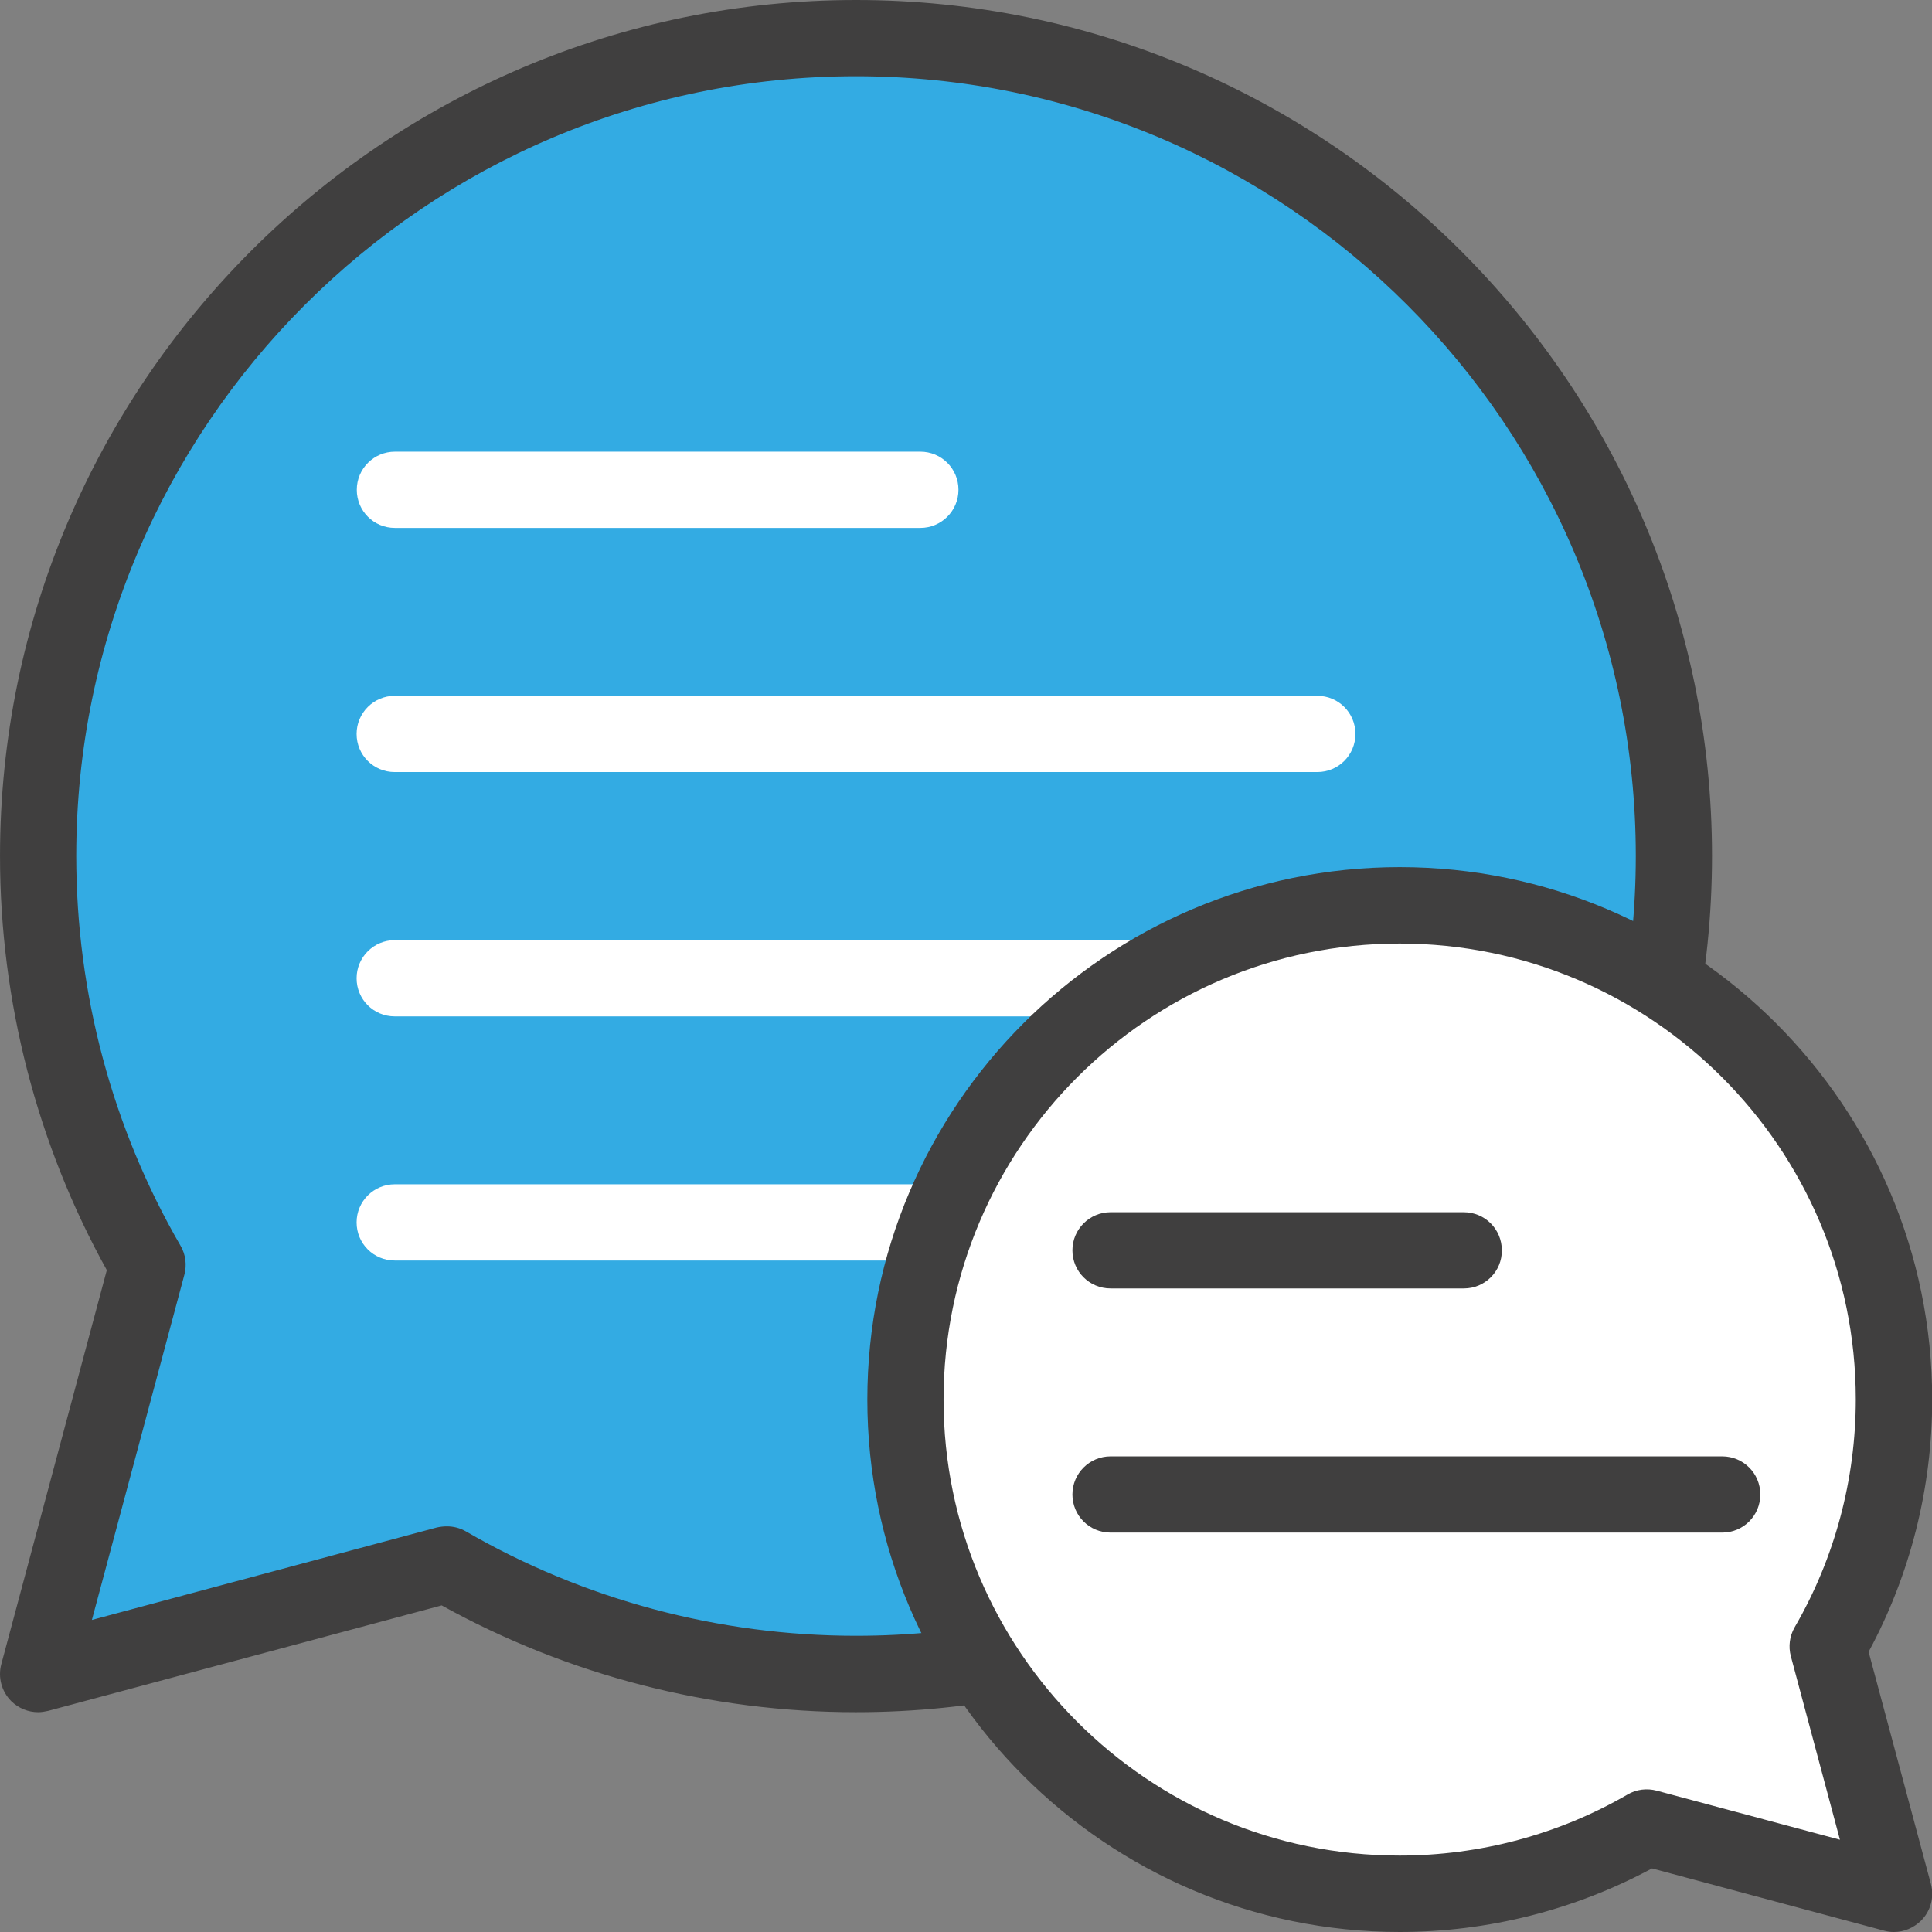 <?xml version="1.0" standalone="no"?><!DOCTYPE svg PUBLIC "-//W3C//DTD SVG 1.1//EN" "http://www.w3.org/Graphics/SVG/1.1/DTD/svg11.dtd"><svg t="1690257091719" class="icon" viewBox="0 0 1024 1024" version="1.1" xmlns="http://www.w3.org/2000/svg" p-id="12508" xmlns:xlink="http://www.w3.org/1999/xlink" width="200" height="200"><rect x="0" y="0" width="1024" height="1024" fill="#808080" stroke="none"/><path d="M78.306 670.5L20.206 887.3l216.6-58.1c63.8 37 137.8 58.1 216.9 58.1 239.5 0 433.5-194.1 433.5-433.5 0-239.5-194.1-433.5-433.5-433.5-239.3 0-433.5 194.1-433.5 433.5 0 78.9 21.1 152.9 58.1 216.7z" fill="#33ABE3" p-id="12509"></path><path d="M20.206 907.5c-5.3 0-10.4-2.1-14.3-5.9C0.806 896.4-1.194 889 0.706 882l55.9-208.8C19.606 606.4 0.006 530.7 0.006 453.7 0.006 203.5 203.506 0 453.706 0s453.7 203.5 453.7 453.7-203.5 453.8-453.7 453.8c-77.1 0-152.8-19.6-219.6-56.6L25.506 906.8c-1.8 0.4-3.5 0.7-5.3 0.7zM236.906 809c3.5 0 7 0.9 10.1 2.7 62.5 36.2 134 55.3 206.7 55.3C681.606 867 867.006 681.6 867.006 453.7S681.606 40.4 453.706 40.4 40.406 225.8 40.406 453.7c0 72.7 19.1 144.2 55.3 206.6 2.7 4.6 3.4 10.2 2 15.4l-49 182.9 182.8-49c1.8-0.4 3.6-0.6 5.4-0.6z" fill="#403F3F" p-id="12510"></path><path d="M487.806 279.8H209.306c-11.2 0-20.2-9-20.2-20.2s9.1-20.2 20.2-20.2h278.5c11.2 0 20.2 9 20.2 20.2s-9.1 20.2-20.2 20.2zM698.206 409.2h-489c-11.2 0-20.2-9-20.2-20.2s9.1-20.2 20.2-20.2h489c11.2 0 20.2 9 20.2 20.2s-9 20.2-20.2 20.2zM698.206 538.7h-489c-11.2 0-20.2-9-20.2-20.2s9.1-20.2 20.2-20.2h489c11.2 0 20.2 9 20.2 20.2 0 11.1-9 20.2-20.2 20.2zM698.206 668.1h-489c-11.2 0-20.2-9-20.2-20.2s9.1-20.2 20.2-20.2h489c11.2 0 20.2 9 20.2 20.2 0 11.1-9 20.2-20.2 20.2z" fill="#FFFFFF" p-id="12511"></path><path d="M968.706 872.8l35.1 131-130.9-35.1c-38.5 22.3-83.3 35.1-131 35.1-144.7 0-261.9-117.3-261.9-261.9C480.006 597.2 597.306 480 741.906 480c144.6 0 261.9 117.3 261.9 261.9 0 47.6-12.8 92.4-35.1 130.9z" fill="#FFFFFF" p-id="12512"></path><path d="M1003.806 1024c-1.7 0-3.5-0.2-5.2-0.7l-123-33c-40.9 22-86.9 33.7-133.7 33.7-155.6 0-282.2-126.6-282.2-282.2s126.6-282.2 282.2-282.2 282.2 126.6 282.2 282.2c0 46.8-11.6 92.8-33.7 133.7l33 123c1.9 7-0.1 14.4-5.2 19.5-4 3.9-9.1 6-14.4 6z m-262-523.9c-133.3 0-241.7 108.4-241.7 241.7s108.4 241.7 241.7 241.7c42.6 0 84.4-11.2 120.9-32.4 4.6-2.7 10.2-3.4 15.4-2l97.1 26-26-97.2c-1.4-5.2-0.7-10.7 2-15.4 21.2-36.5 32.4-78.3 32.4-120.8 0-133.2-108.5-241.6-241.8-241.6z" fill="#403F3F" p-id="12513"></path><path d="M588.606 662.7h187.3" fill="#33ABE3" p-id="12514"></path><path d="M775.906 682.9H588.606c-11.2 0-20.2-9-20.2-20.2s9.1-20.2 20.2-20.2h187.2c11.2 0 20.2 9 20.2 20.2 0.1 11.2-9 20.2-20.1 20.2z" fill="#403F3F" p-id="12515"></path><path d="M588.606 792.1h324.2" fill="#33ABE3" p-id="12516"></path><path d="M912.806 812.3H588.606c-11.2 0-20.2-9-20.2-20.2s9.1-20.2 20.2-20.2h324.2c11.2 0 20.2 9 20.2 20.2s-9 20.2-20.2 20.2z" fill="#403F3F" p-id="12517"></path></svg>
